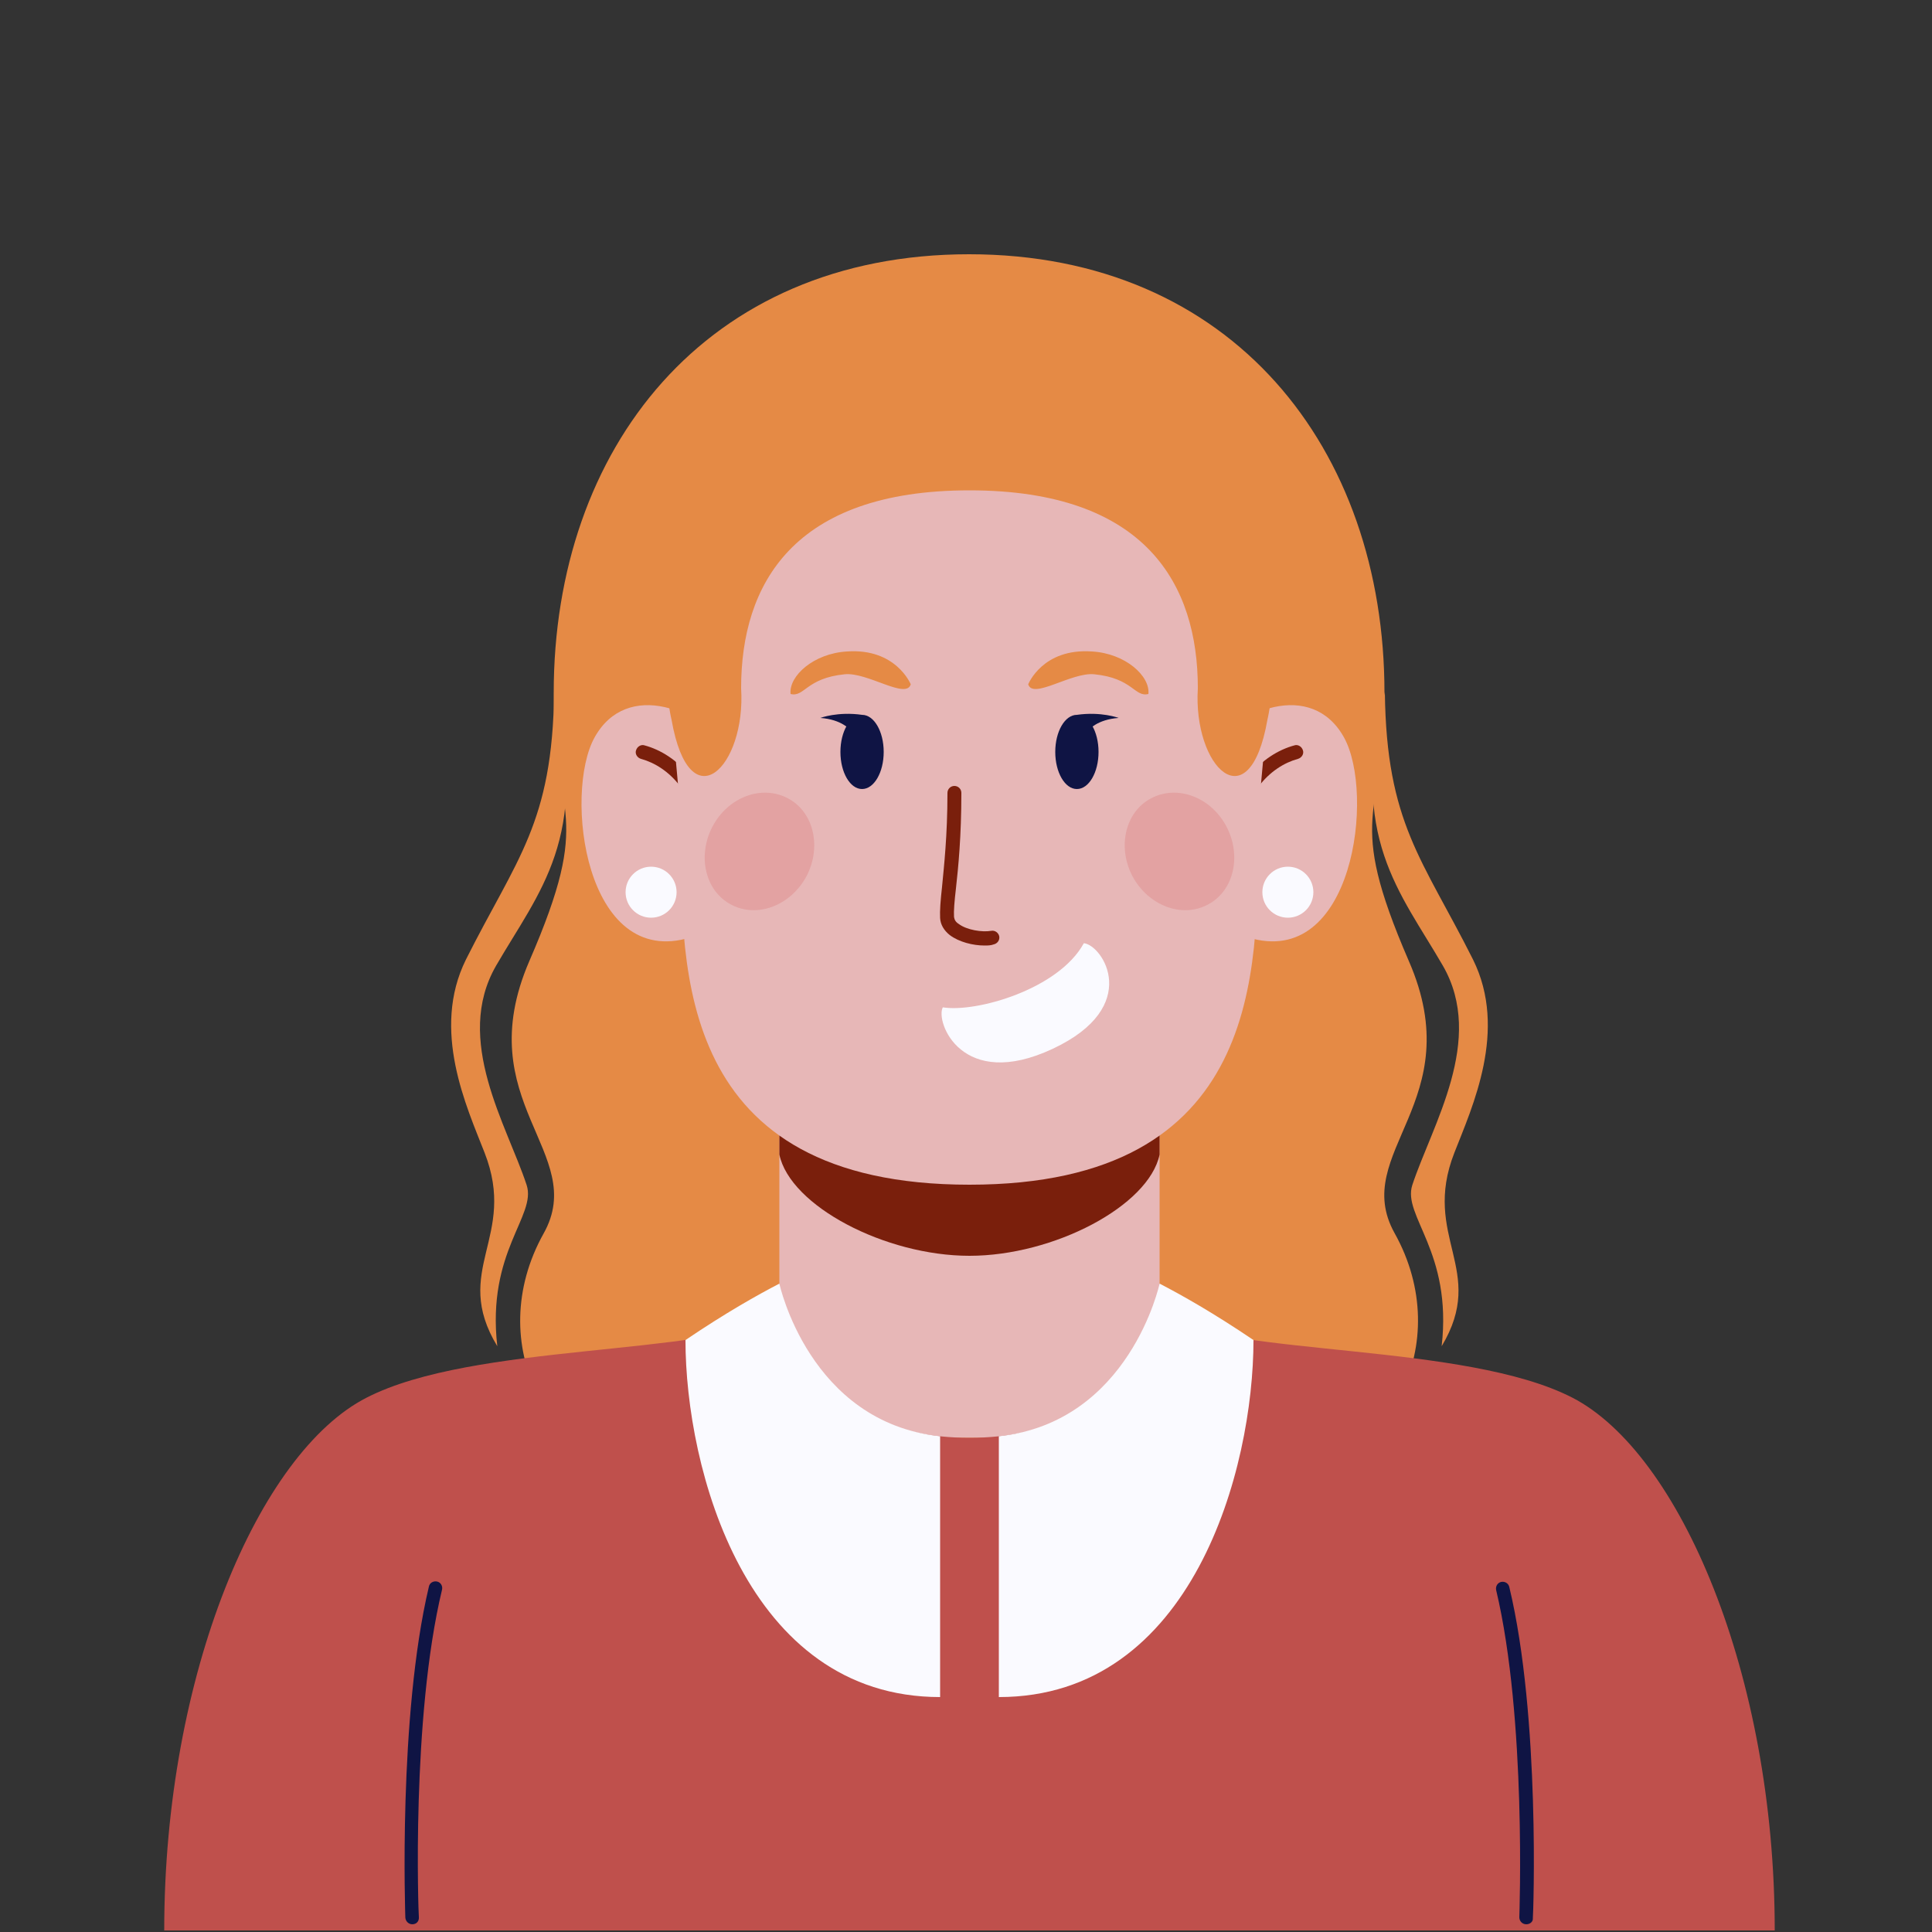 <?xml version="1.0" encoding="utf-8"?>
<!-- Generator: Adobe Illustrator 26.0.3, SVG Export Plug-In . SVG Version: 6.00 Build 0)  -->
<svg version="1.1" id="Layer_1" xmlns="http://www.w3.org/2000/svg" xmlns:xlink="http://www.w3.org/1999/xlink" x="0px" y="0px"
	 viewBox="0 0 500 500" style="enable-background:new 0 0 500 500;" xml:space="preserve">
<rect x="0" y="0" width="500" height="500" fill="#333333" stroke="none"/>
<style type="text/css">
	.st0{fill:#E58A45;}
	.st1{fill:#E7B7B7;}
	.st2{fill:#7A1F0C;}
	.st3{fill:#FAFAFF;}
	.st4{fill:#E3A2A2;}
	.st5{fill:#0F1444;}
	.st6{fill:#BF504C;}
</style>
<g>
	<g>
		<g>
			<path class="st0" d="M376.4,298.3c4.6-11.8,13.9-31.7,4.8-50c-13.1-26.1-22.4-35.2-22.8-69.2c-9.4,37.6,3.9,51.6,15,70.8
				s-2.8,41.3-7.9,56.8c-2.6,8,10.4,17.2,7.6,41.7C385,328.6,367.8,320.2,376.4,298.3z"/>
			<path class="st0" d="M125.4,298.3c-4.6-11.8-13.9-31.7-4.8-50c13.1-26.1,22.4-35.2,22.8-69.2c9.4,37.6-3.9,51.6-15,70.8
				s2.8,41.3,7.9,56.8c2.6,8-10.4,17.2-7.6,41.7C116.7,328.6,134,320.2,125.4,298.3z"/>
		</g>
		<path class="st0" d="M360.9,319.1c16,28.6-1.6,61.1-29.3,61.1c-29.4,0-31.6,30.9-80.8,30.9c-49.2,0-51.4-30.9-80.8-30.9
			c-27.7,0-45.3-32.4-29.3-61c11.7-20.9-19.5-34-3.7-70.5c16.8-38.7,6.3-36.3,6.3-69.4c0-63.2,39.3-113.5,107.5-113.5
			c68.1,0,107.5,50.3,107.5,113.5c0,33.2-10.4,30.8,6.3,69.4C380.5,285.1,349.3,298.2,360.9,319.1z"/>
		<g>
			<rect x="201.7" y="266" class="st1" width="98.4" height="106.1"/>
			<path class="st2" d="M300.1,266v32.8c-2.8,13.3-27.4,26.2-49.2,26.2c-21.8,0-46.4-12.9-49.2-26.2V266H300.1z"/>
		</g>
		<g>
			<path class="st1" d="M311.6,195.8c8.4-12.6,27.9-19.9,36.2-5c8.1,14.5,2.5,60.2-24.8,51.8C304.7,236.9,304.8,206.1,311.6,195.8z"
				/>
			<path class="st2" d="M319,222.2c-1,0-1.8-0.8-1.8-1.8c0-16.8,9.6-25.3,17.8-27.5c0.9-0.3,1.9,0.3,2.2,1.3
				c0.3,0.9-0.3,1.9-1.3,2.2c-7,1.9-15.2,9.3-15.2,24.1C320.8,221.4,320,222.2,319,222.2z"/>
			<circle class="st3" cx="333.3" cy="230.9" r="6.6"/>
		</g>
		<g>
			<path class="st1" d="M190.1,195.8c-8.4-12.6-27.9-19.9-36.2-5c-8.1,14.5-2.5,60.2,24.8,51.8C197.1,236.9,196.9,206.1,190.1,195.8
				z"/>
			<path class="st2" d="M182.8,222.2c1,0,1.8-0.8,1.8-1.8c0-16.8-9.6-25.3-17.8-27.5c-0.9-0.3-1.9,0.3-2.2,1.3
				c-0.3,0.9,0.3,1.9,1.3,2.2c7,1.9,15.2,9.3,15.2,24.1C181,221.4,181.8,222.2,182.8,222.2z"/>
			<circle class="st3" cx="168.5" cy="230.9" r="6.6"/>
		</g>
		<path class="st1" d="M250.9,115.8c-98.3,0-74.6,67.6-74.6,101.3s-1.2,89.5,74.6,89.5c75.8,0,74.6-55.8,74.6-89.5
			S349.2,115.8,250.9,115.8z"/>
		<g>
			<path class="st2" d="M254.8,244.7c-3,0-6.6-0.9-9-2.7c-1.5-1.2-2.4-2.7-2.5-4.4c-0.1-1.9,0.1-4.5,0.5-8.1
				c0.5-5.3,1.4-13.2,1.4-24.3c0-1,0.8-1.8,1.8-1.8c1,0,1.8,0.8,1.8,1.8c0,11.3-0.8,19.3-1.4,24.7c-0.4,3.4-0.6,5.9-0.5,7.4
				c0.1,0.7,0.4,1.3,1.2,1.8c2.1,1.6,6.1,2.2,8.4,1.8c1-0.2,1.9,0.5,2.1,1.4c0.2,1-0.5,1.9-1.4,2.1
				C256.4,244.7,255.6,244.7,254.8,244.7z"/>
			<path class="st4" d="M184.4,213.9c-4,7.6-1.9,16.7,4.8,20.2c6.7,3.6,15.4,0.3,19.5-7.3c4-7.6,1.9-16.7-4.8-20.2
				C197.1,203,188.4,206.3,184.4,213.9z"/>
			<path class="st4" d="M317.4,213.9c4,7.6,1.9,16.7-4.8,20.2c-6.7,3.6-15.4,0.3-19.5-7.3c-4-7.6-1.9-16.7,4.8-20.2
				C304.7,203,313.4,206.3,317.4,213.9z"/>
			<path class="st3" d="M244,260.7c8.7,1.4,30-4.7,36.5-16.6c4.9,0.5,15.2,16.4-8,27.3C248.9,282.5,242,264.4,244,260.7z"/>
			<path class="st0" d="M235.7,177.1c-1.2,4-11.2-3.2-17.1-2.6c-10,1-10.4,6-14,5.1c-0.5-4.6,5.9-10.5,14.6-11
				C231.9,167.7,235.7,177.1,235.7,177.1z"/>
			<g>
				<path class="st5" d="M217.5,194.6c0,5.3,2.5,9.6,5.6,9.6c3.1,0,5.6-4.3,5.6-9.6c0-5.3-2.5-9.6-5.6-9.6
					C220,185,217.5,189.3,217.5,194.6z"/>
				<path class="st5" d="M223.1,185c-6.3-0.9-10.8,0.8-10.8,0.8c5.6,0.4,7.7,3.1,7.7,3.1L223.1,185z"/>
			</g>
			<path class="st0" d="M266.1,177.1c1.2,4,11.2-3.2,17.1-2.6c10,1,10.4,6,14,5.1c0.5-4.6-5.9-10.5-14.6-11
				C269.8,167.7,266.1,177.1,266.1,177.1z"/>
			<g>
				<path class="st5" d="M284.3,194.6c0,5.3-2.5,9.6-5.6,9.6c-3.1,0-5.6-4.3-5.6-9.6c0-5.3,2.5-9.6,5.6-9.6
					C281.8,185,284.3,189.3,284.3,194.6z"/>
				<path class="st5" d="M278.7,185c6.3-0.9,10.8,0.8,10.8,0.8c-5.6,0.4-7.7,3.1-7.7,3.1L278.7,185z"/>
			</g>
		</g>
		<path class="st0" d="M250.9,111.4c-95.6,0-77.1,74.9-77.1,74.9c4.7,26.7,19.3,12.2,18-8.2c0-26.8,13.4-51.2,59.1-51.2
			s59.1,24.4,59.1,51.2c-1.3,20.4,13.3,34.9,18,8.2C328,186.3,346.5,111.4,250.9,111.4z"/>
	</g>
	<g>
		<path class="st6" d="M459.3,499.6H42.5c0-66.3,24.5-123.7,52.4-137.9c27.7-14.2,86.8-10.7,106.8-21c0,0,8.7,31.4,49.2,31.4
			c40.5,0,49.2-31.4,49.2-31.4c20,10.4,79.1,6.8,106.8,21C434.7,376,459.3,433.4,459.3,499.6z"/>
		<g>
			<path class="st5" d="M395,498C395,498,395,498,395,498c-1.1,0-1.8-0.9-1.8-1.8c0-0.5,1.9-51.5-6-84.7c-0.2-1,0.4-1.9,1.3-2.1
				c1-0.2,1.9,0.4,2.1,1.3c8.1,33.7,6.2,85.2,6.1,85.7C396.8,497.3,396,498,395,498z"/>
			<path class="st5" d="M106.7,498c-0.9,0-1.7-0.7-1.8-1.7c0-0.5-1.9-52,6.1-85.7c0.2-1,1.2-1.5,2.1-1.3c1,0.2,1.5,1.2,1.3,2.1
				c-8,33.2-6.1,84.2-6,84.7C108.5,497.2,107.8,498,106.7,498C106.8,498,106.8,498,106.7,498z"/>
		</g>
		<g>
			<path class="st3" d="M324.4,346.8L324.4,346.8c-10.5-7.1-18.7-11.7-24.3-14.6c0,0-7.7,35.9-41.6,39.5v67.5
				C308.7,439.2,324.4,380.1,324.4,346.8z"/>
			<path class="st3" d="M177.4,346.8L177.4,346.8c10.5-7.1,18.7-11.7,24.3-14.6c0,0,7.7,35.9,41.6,39.5v67.5
				C193.1,439.2,177.4,380.1,177.4,346.8z"/>
		</g>
	</g>
</g>
<g>
</g>
<g>
</g>
<g>
</g>
<g>
</g>
<g>
</g>
</svg>

